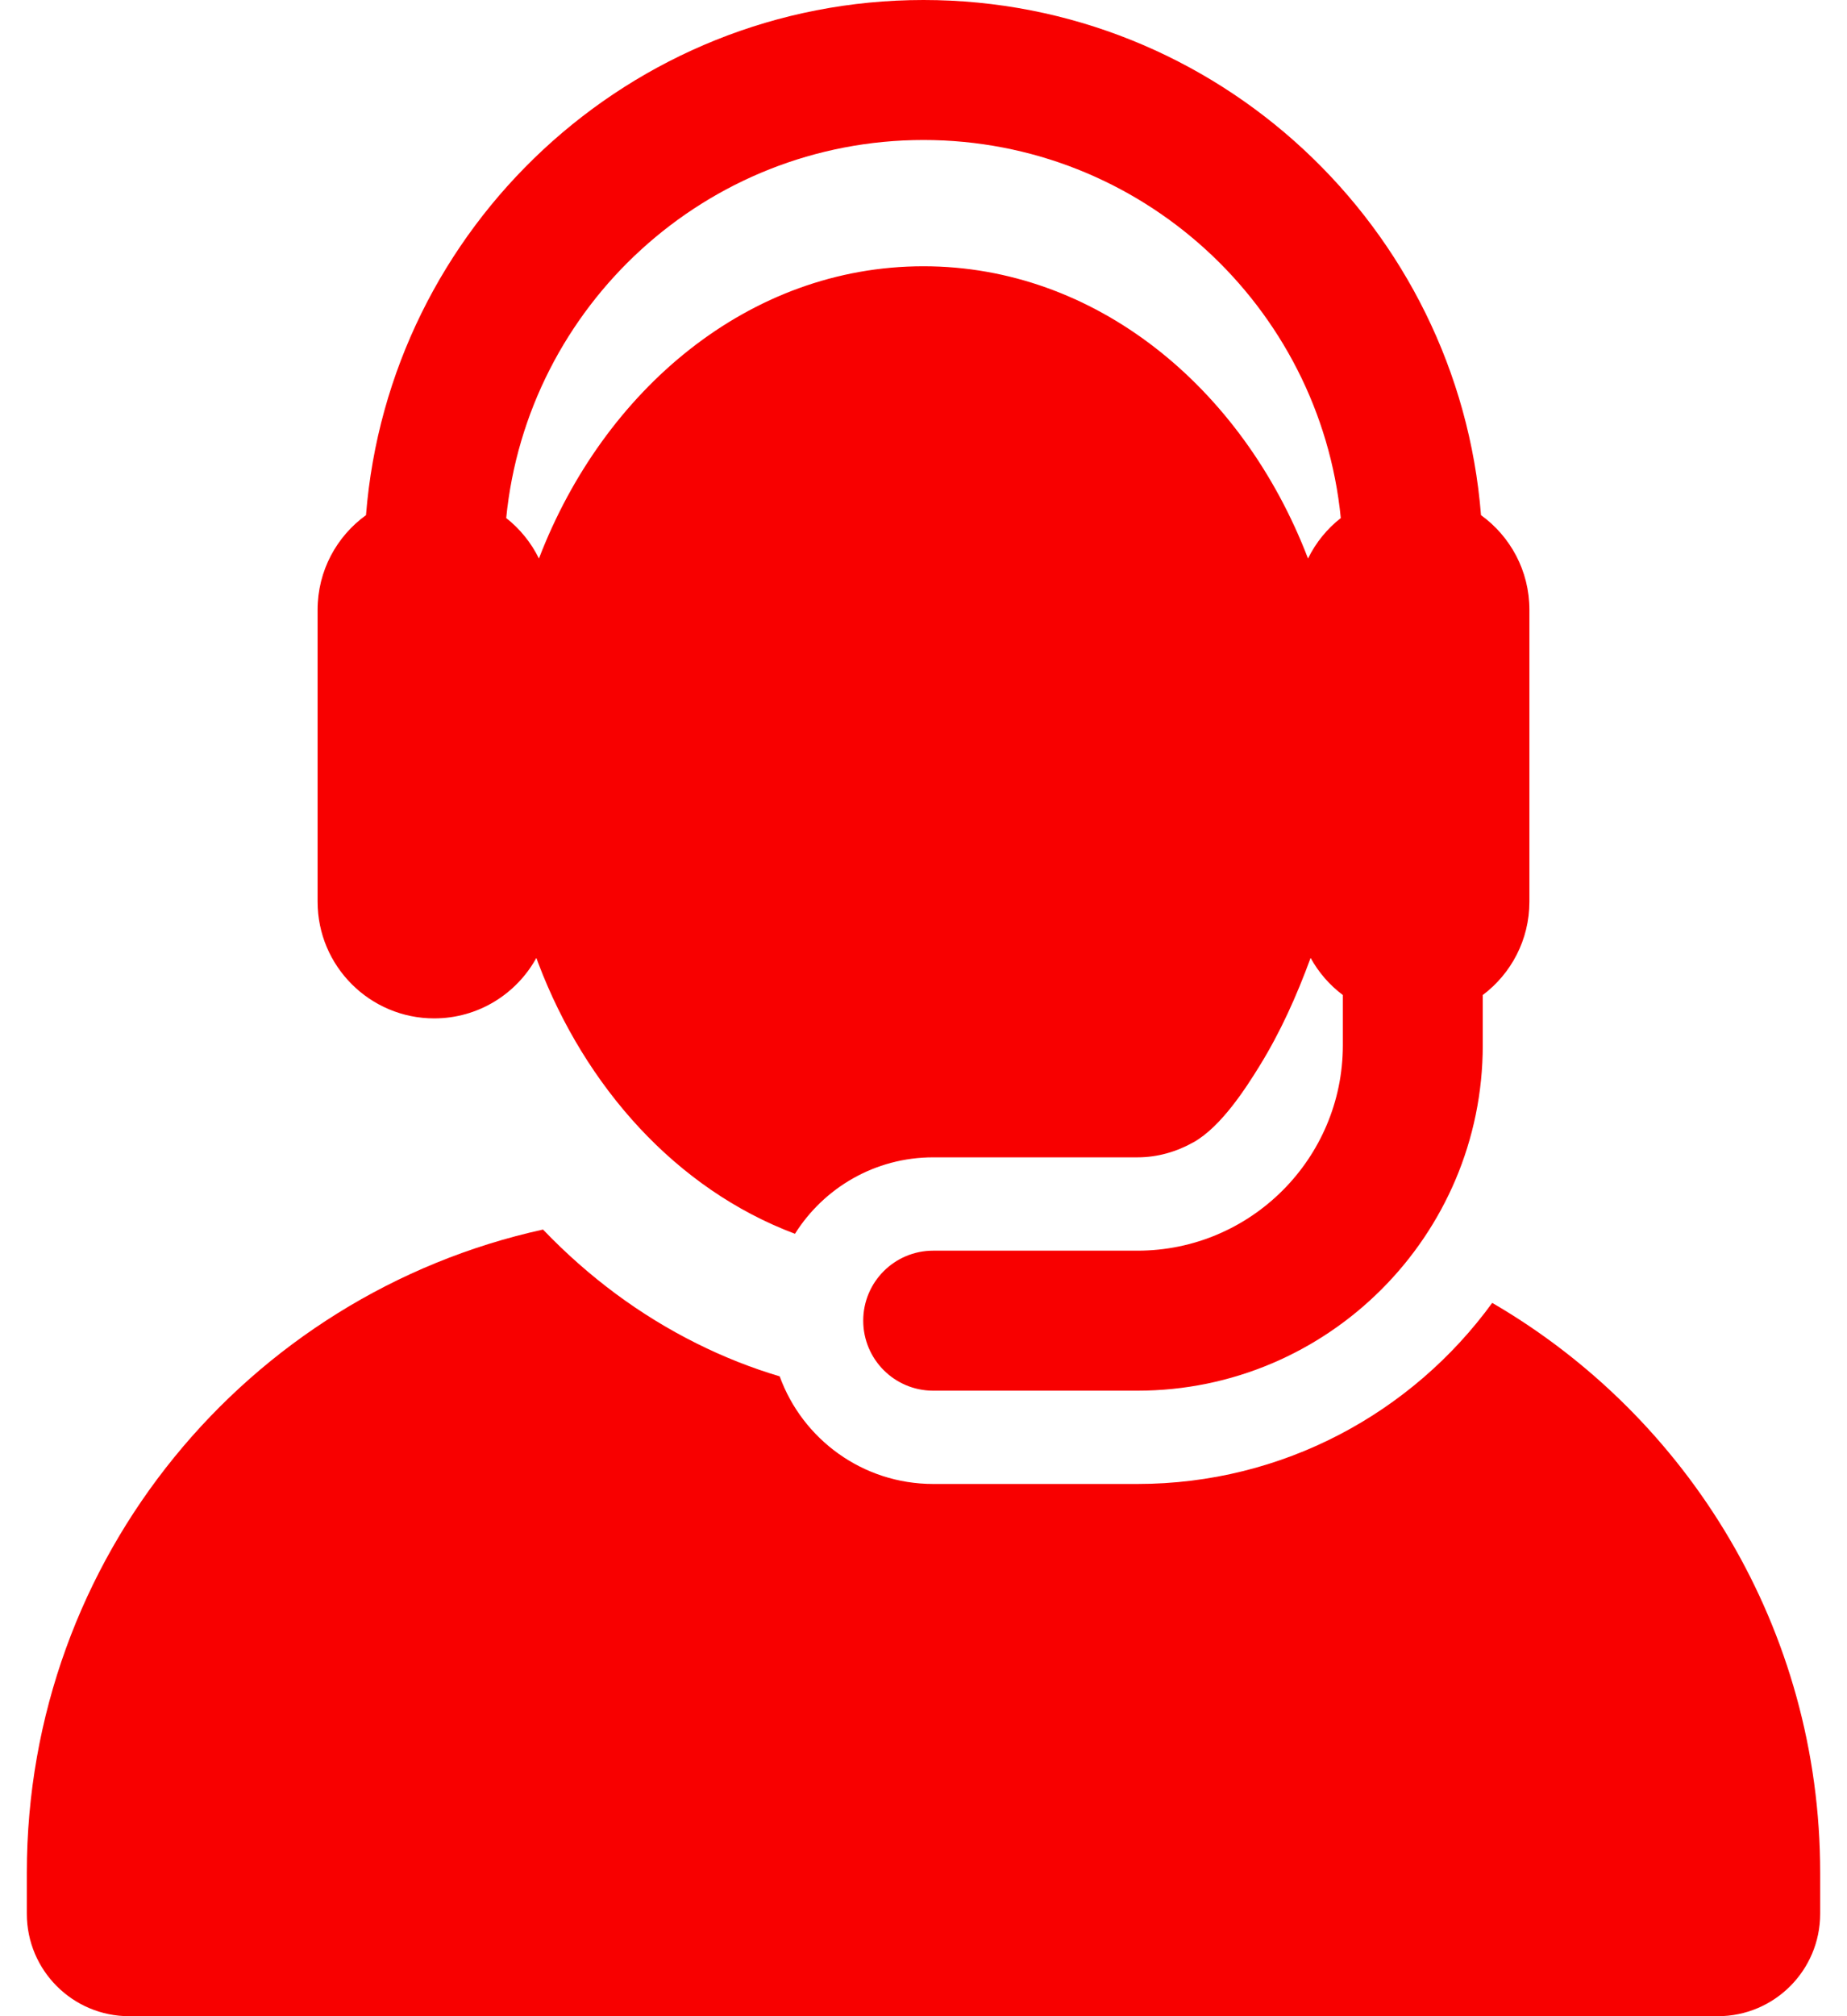 <svg width="44" height="48" viewBox="0 0 44 48" fill="none" xmlns="http://www.w3.org/2000/svg">
<path d="M35.548 31.018C33.647 33.629 30.568 35.329 27.098 35.329H22.23C20.549 35.329 19.117 34.262 18.574 32.767C17.905 32.568 17.249 32.309 16.608 31.99C15.252 31.316 14.02 30.403 12.936 29.272C5.903 30.817 0.639 37.084 0.639 44.581V45.561C0.639 46.908 1.731 48 3.078 48H40.922C42.269 48 43.361 46.908 43.361 45.561V44.581C43.361 38.789 40.219 33.732 35.548 31.018Z" fill="#F80000"/>
<path d="M10.343 24.245C11.392 24.245 12.304 23.664 12.777 22.806C12.789 22.84 12.802 22.874 12.815 22.908C12.818 22.918 12.822 22.928 12.826 22.938C13.935 25.857 16.093 28.304 18.938 29.373C19.626 28.28 20.843 27.553 22.23 27.553H27.098C27.584 27.553 28.036 27.416 28.432 27.194C29.098 26.822 29.696 25.878 30.005 25.378C30.499 24.578 30.882 23.729 31.222 22.805C31.413 23.152 31.675 23.453 31.99 23.689V24.883C31.99 27.58 29.796 29.775 27.098 29.775H22.23C21.31 29.775 20.564 30.521 20.564 31.441C20.564 32.362 21.31 33.108 22.23 33.108H27.098C31.633 33.108 35.323 29.418 35.323 24.883V23.689C35.997 23.183 36.434 22.376 36.434 21.468V16.443V14.516C36.434 13.589 35.979 12.768 35.281 12.264C34.739 5.411 28.99 0 22 0C15.01 0 9.261 5.411 8.719 12.264C8.021 12.768 7.566 13.589 7.566 14.516V21.467C7.566 23.006 8.816 24.245 10.343 24.245ZM22 3.333C27.174 3.333 31.442 7.287 31.941 12.333C31.613 12.59 31.345 12.919 31.16 13.297C29.588 9.195 26.078 6.339 22 6.339C17.834 6.339 14.38 9.293 12.845 13.281C12.843 13.286 12.841 13.292 12.839 13.297C12.654 12.92 12.386 12.59 12.059 12.333C12.558 7.287 16.825 3.333 22 3.333Z" fill="#F80000"/>
</svg>
